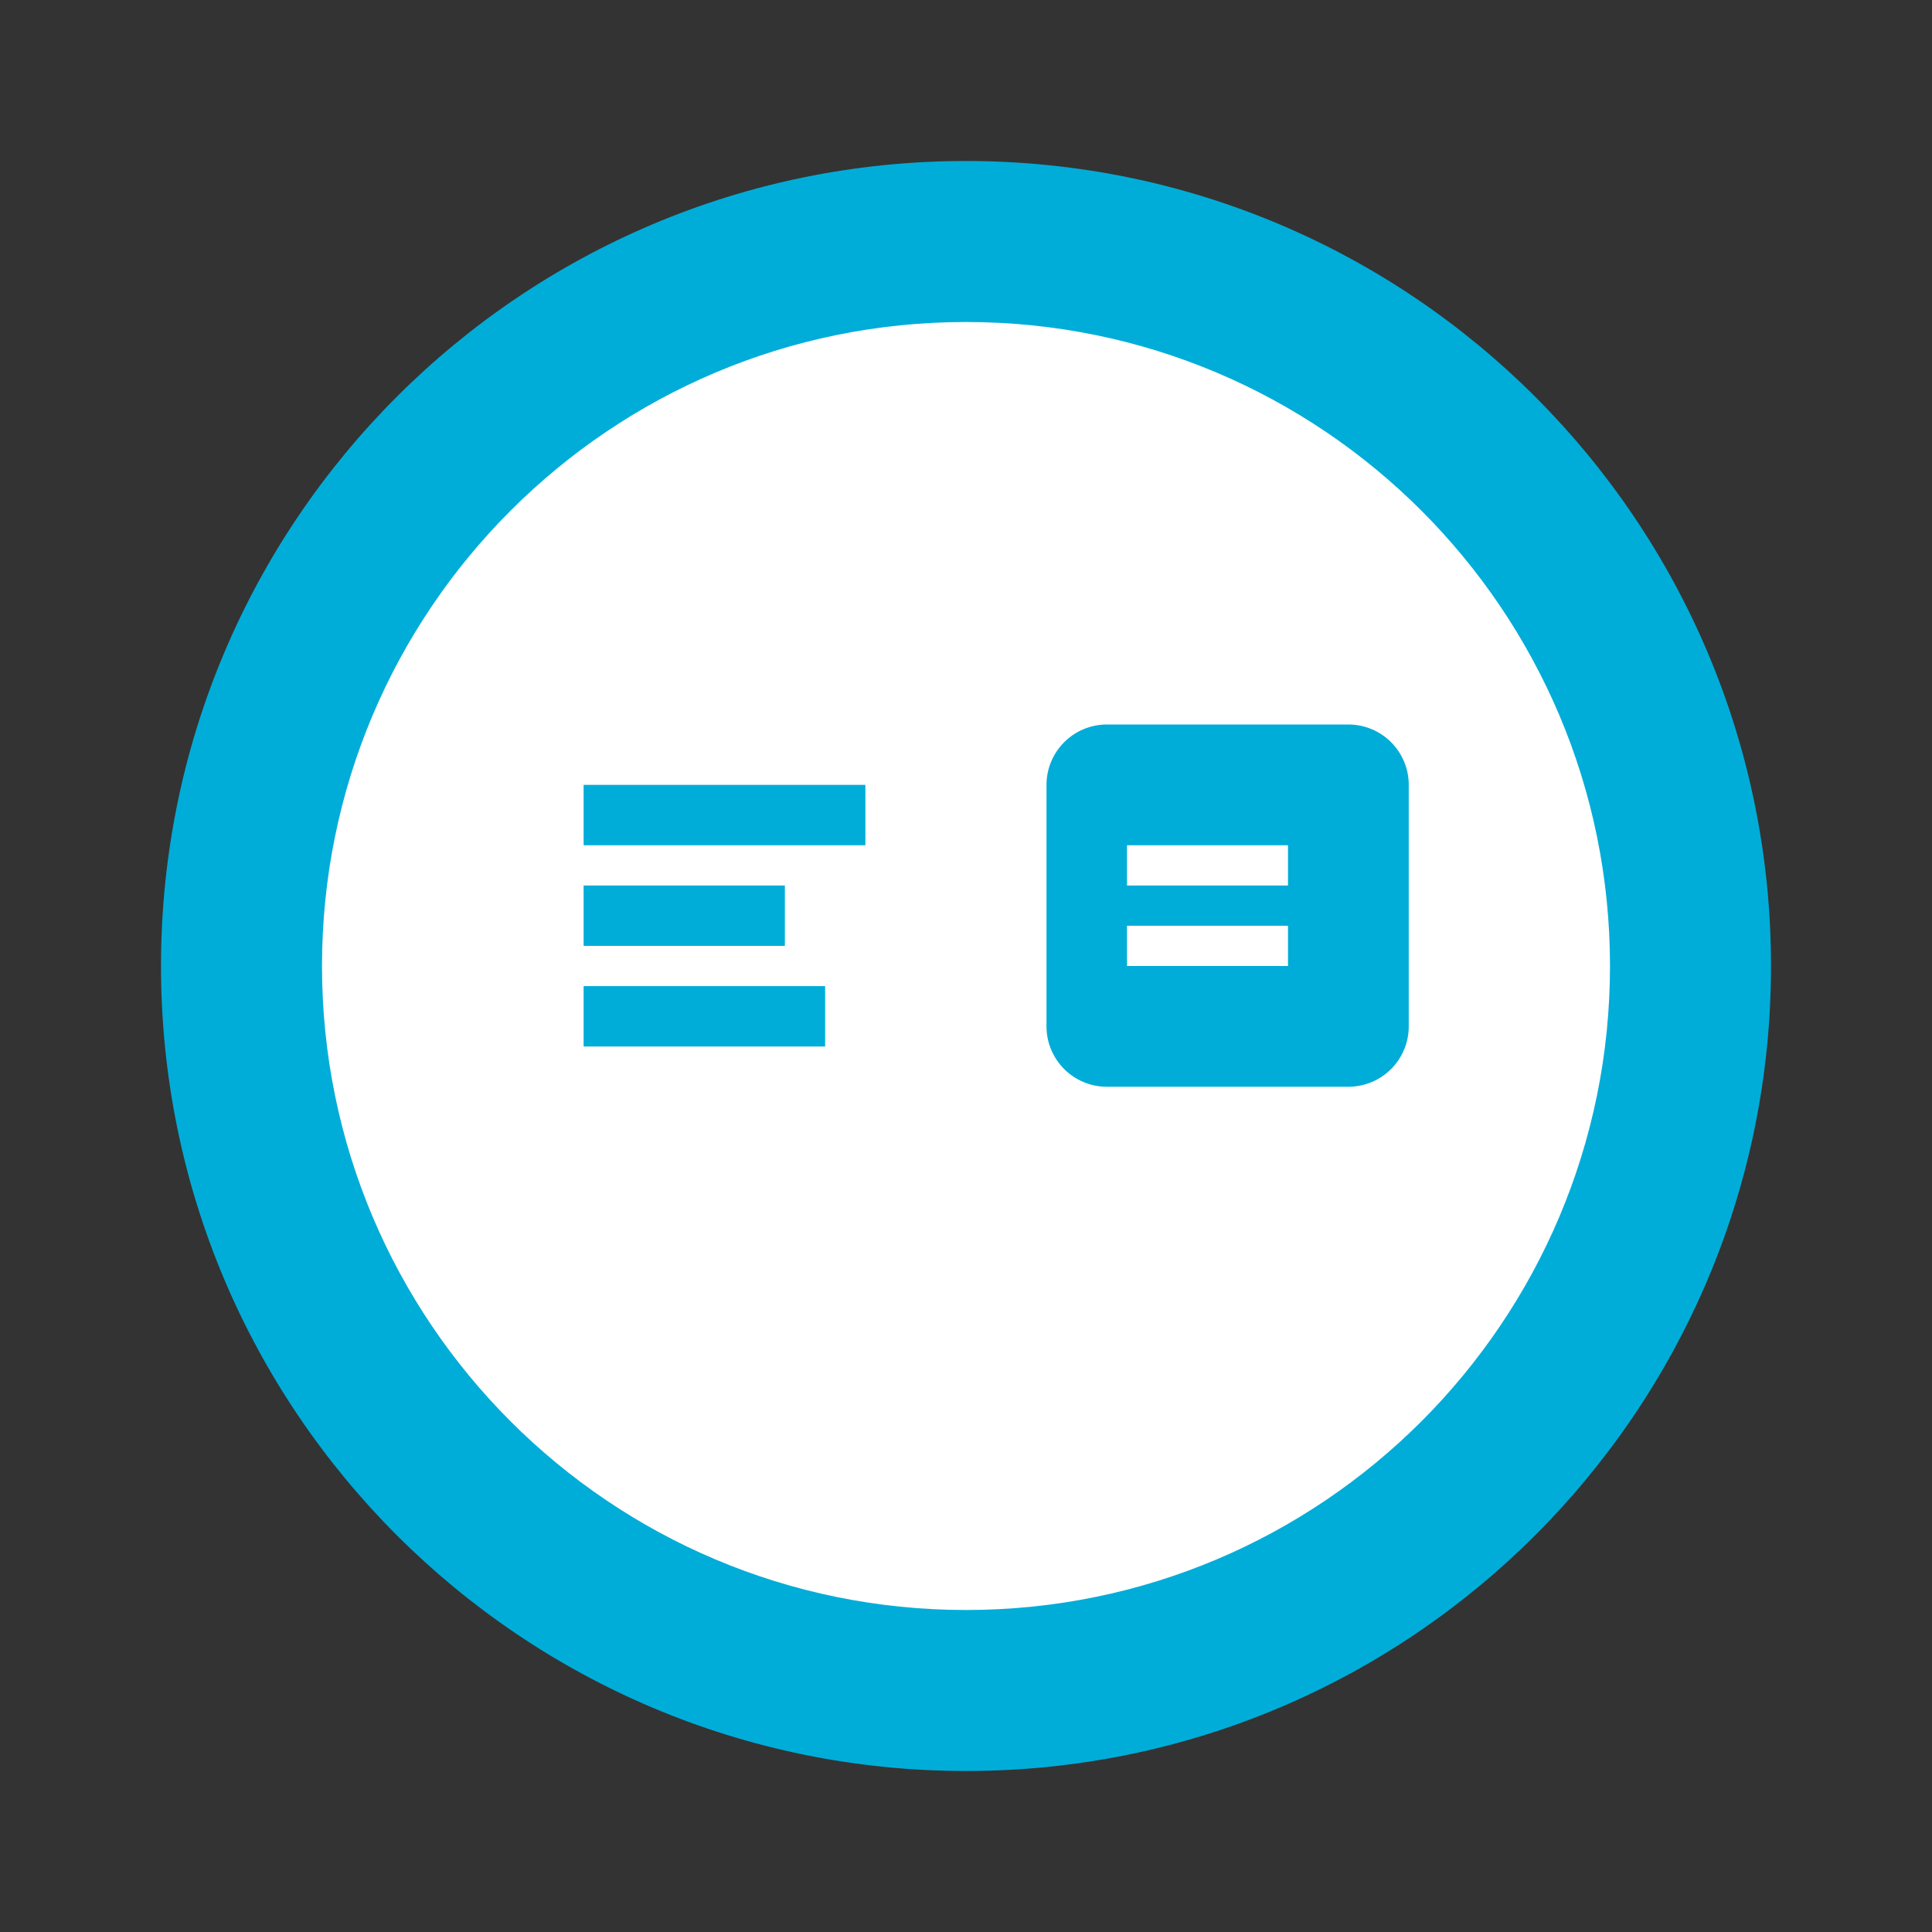 <svg xmlns="http://www.w3.org/2000/svg" viewBox="0 0 48 48">
  <rect x="0" y="0" width="48" height="48" fill="#333333" stroke="none"/>
  <path fill="#00ADD8" d="M24 4C12.954 4 4 12.954 4 24s8.954 20 20 20 20-8.954 20-20S35.046 4 24 4z"/>
  <path fill="#FFF" d="M24 8c8.837 0 16 7.163 16 16s-7.163 16-16 16S8 32.837 8 24 15.163 8 24 8z"/>
  <path fill="#00ADD8" d="M14.5 19.5h7v1.5h-7zM14.5 22h5v1.5h-5zM14.5 24.5h6v1.5h-6z"/>
  <path fill="#00ADD8" d="M26 19.5c0-.828.672-1.5 1.5-1.5h6c.828 0 1.5.672 1.5 1.5v6c0 .828-.672 1.5-1.5 1.5h-6c-.828 0-1.5-.672-1.5-1.5v-6z"/>
  <path fill="#FFF" d="M28 21h4v1h-4zM28 23h4v1h-4z"/>
</svg>